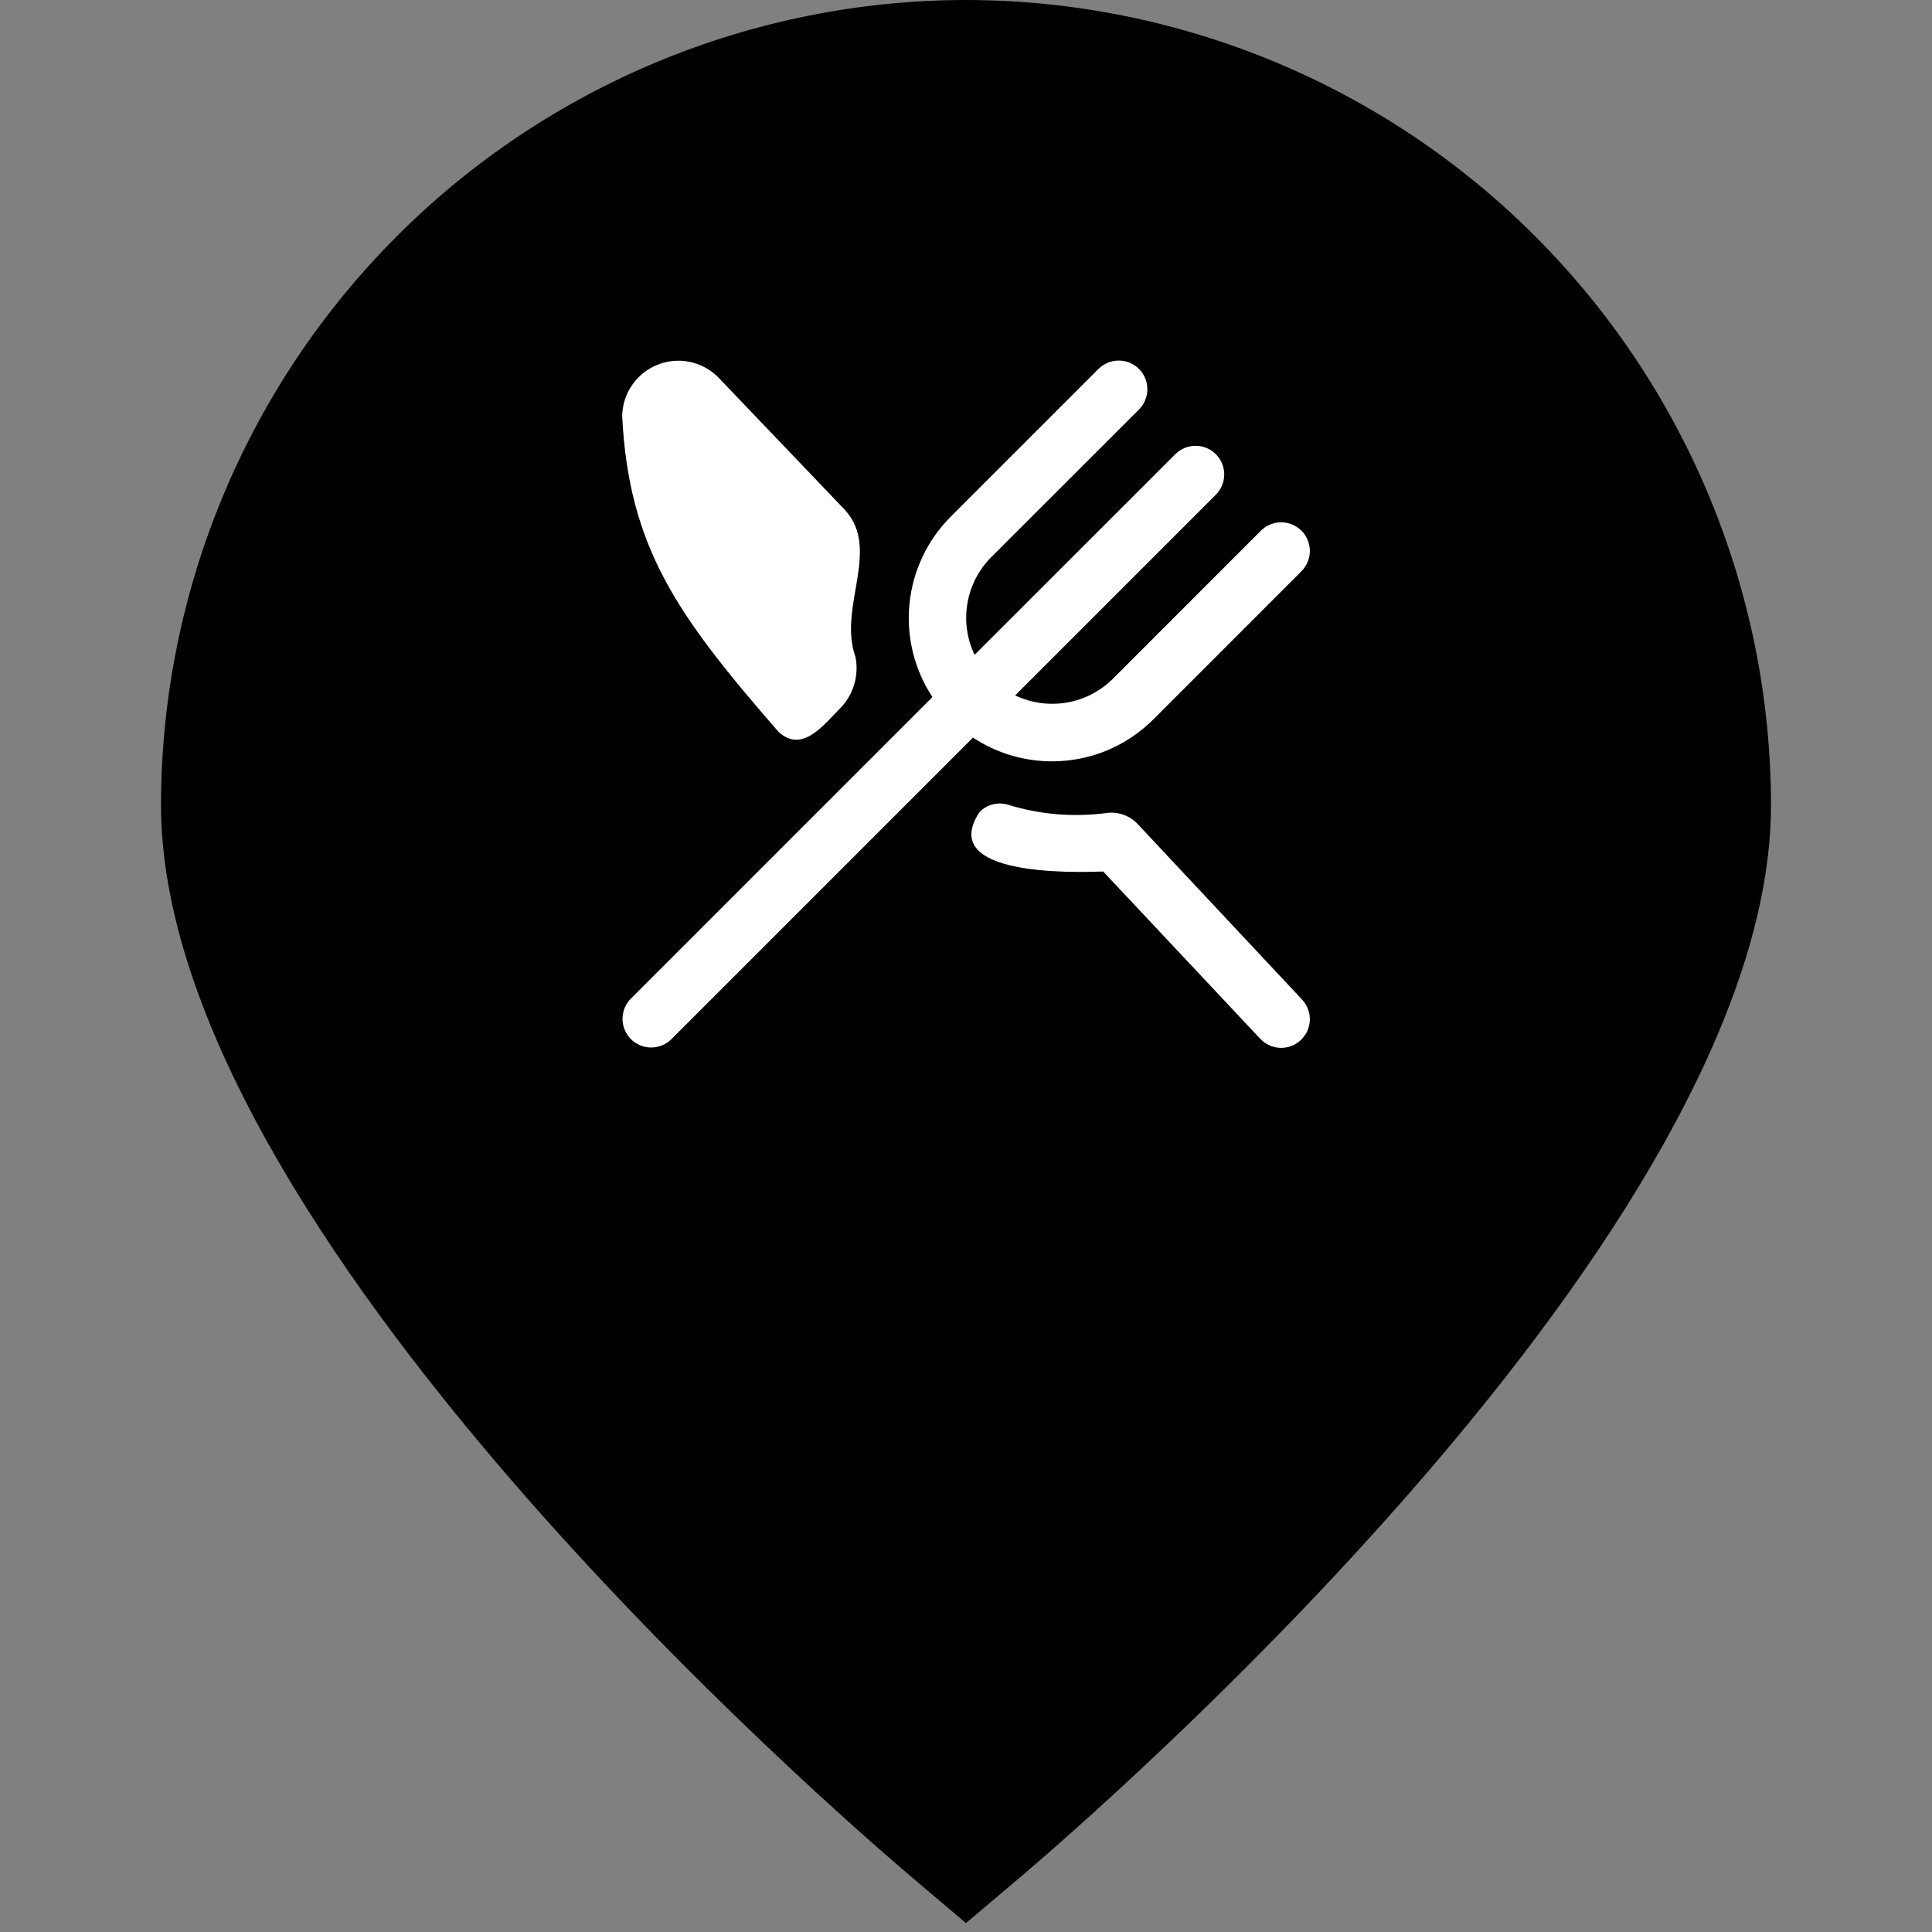 <svg width="59" height="59" viewBox="0 0 59 59" fill="none" xmlns="http://www.w3.org/2000/svg">
<rect x="0" y="0" width="59" height="59" fill="#808080" stroke="none"/>
<g clip-path="url(#clip0_714_2)">
<path d="M29.5 0C22.982 0.007 16.734 2.599 12.125 7.208C7.516 11.817 4.924 18.066 4.917 24.583C4.917 37.568 25.567 55.394 27.912 57.385L29.5 58.727L31.088 57.385C33.433 55.394 54.083 37.568 54.083 24.583C54.076 18.066 51.484 11.817 46.875 7.208C42.266 2.599 36.018 0.007 29.5 0ZM29.5 36.875C27.069 36.875 24.692 36.154 22.671 34.803C20.65 33.453 19.074 31.533 18.144 29.287C17.214 27.041 16.97 24.57 17.445 22.185C17.919 19.801 19.09 17.611 20.808 15.892C22.527 14.173 24.718 13.002 27.102 12.528C29.486 12.054 31.958 12.297 34.204 13.227C36.45 14.158 38.37 15.733 39.72 17.755C41.071 19.776 41.792 22.152 41.792 24.583C41.788 27.842 40.492 30.966 38.187 33.27C35.883 35.575 32.759 36.871 29.5 36.875Z" fill="black"/>
<path d="M29.5 31.958C33.573 31.958 36.875 28.656 36.875 24.583C36.875 20.51 33.573 17.208 29.5 17.208C25.427 17.208 22.125 20.51 22.125 24.583C22.125 28.656 25.427 31.958 29.5 31.958Z" fill="black"/>
<circle cx="29" cy="25" r="14" fill="black"/>
<g clip-path="url(#clip1_714_2)">
<path d="M39.763 30.525C39.922 30.694 40.007 30.919 40 31.151C39.993 31.384 39.894 31.603 39.725 31.762C39.556 31.922 39.33 32.007 39.098 32C38.866 31.993 38.646 31.893 38.487 31.724L33.69 26.615C32.783 26.644 28.608 26.768 29.916 24.795C30.026 24.684 30.164 24.604 30.315 24.565C30.466 24.526 30.625 24.529 30.775 24.573C31.753 24.876 32.786 24.963 33.801 24.827C33.976 24.804 34.154 24.824 34.32 24.885C34.486 24.946 34.635 25.046 34.754 25.177L39.763 30.525ZM32.125 23.25C32.7 23.251 33.269 23.138 33.8 22.919C34.33 22.699 34.813 22.377 35.219 21.971L39.744 17.445C39.825 17.364 39.889 17.267 39.934 17.161C39.978 17.055 40 16.941 40.001 16.826C40.001 16.711 39.978 16.598 39.934 16.491C39.89 16.385 39.826 16.288 39.745 16.207C39.663 16.126 39.567 16.061 39.461 16.017C39.354 15.973 39.241 15.95 39.126 15.95C39.011 15.95 38.897 15.973 38.791 16.017C38.684 16.061 38.588 16.125 38.506 16.206L33.982 20.732C33.597 21.113 33.105 21.366 32.571 21.456C32.038 21.546 31.49 21.469 31.002 21.236L37.119 15.119C37.202 15.038 37.269 14.941 37.315 14.835C37.361 14.728 37.385 14.613 37.386 14.497C37.387 14.381 37.365 14.265 37.321 14.158C37.277 14.05 37.212 13.953 37.13 13.87C37.047 13.788 36.95 13.723 36.842 13.679C36.734 13.635 36.619 13.613 36.503 13.614C36.387 13.615 36.272 13.639 36.165 13.685C36.059 13.731 35.962 13.798 35.881 13.881L29.762 19.998C29.529 19.51 29.452 18.962 29.543 18.428C29.633 17.895 29.886 17.402 30.267 17.018L34.794 12.494C34.953 12.329 35.041 12.108 35.039 11.878C35.037 11.649 34.945 11.429 34.783 11.267C34.621 11.105 34.401 11.013 34.172 11.011C33.943 11.009 33.721 11.097 33.556 11.256L29.031 15.781C28.319 16.495 27.876 17.432 27.774 18.435C27.673 19.438 27.921 20.446 28.475 21.287L19.256 30.506C19.097 30.671 19.009 30.892 19.011 31.122C19.013 31.351 19.105 31.571 19.267 31.733C19.429 31.895 19.649 31.987 19.878 31.989C20.108 31.991 20.329 31.903 20.494 31.744L29.713 22.525C30.428 22.998 31.267 23.25 32.125 23.25ZM23.77 22.344C24.496 23.028 25.165 22.12 25.653 21.635C25.854 21.431 26.003 21.181 26.085 20.906C26.167 20.631 26.181 20.341 26.124 20.06C25.584 18.553 26.904 16.794 25.812 15.582L21.913 11.501C21.672 11.268 21.369 11.11 21.039 11.046C20.71 10.983 20.369 11.018 20.06 11.147C19.75 11.275 19.484 11.491 19.296 11.769C19.108 12.046 19.005 12.373 19 12.708C19.207 16.745 20.693 18.805 23.77 22.344Z" fill="white"/>
</g>
</g>
<defs>
<clipPath id="clip0_714_2">
<rect width="59" height="59" fill="white"/>
</clipPath>
<clipPath id="clip1_714_2">
<rect width="21" height="21" fill="white" transform="translate(19 11)"/>
</clipPath>
</defs>
</svg>
